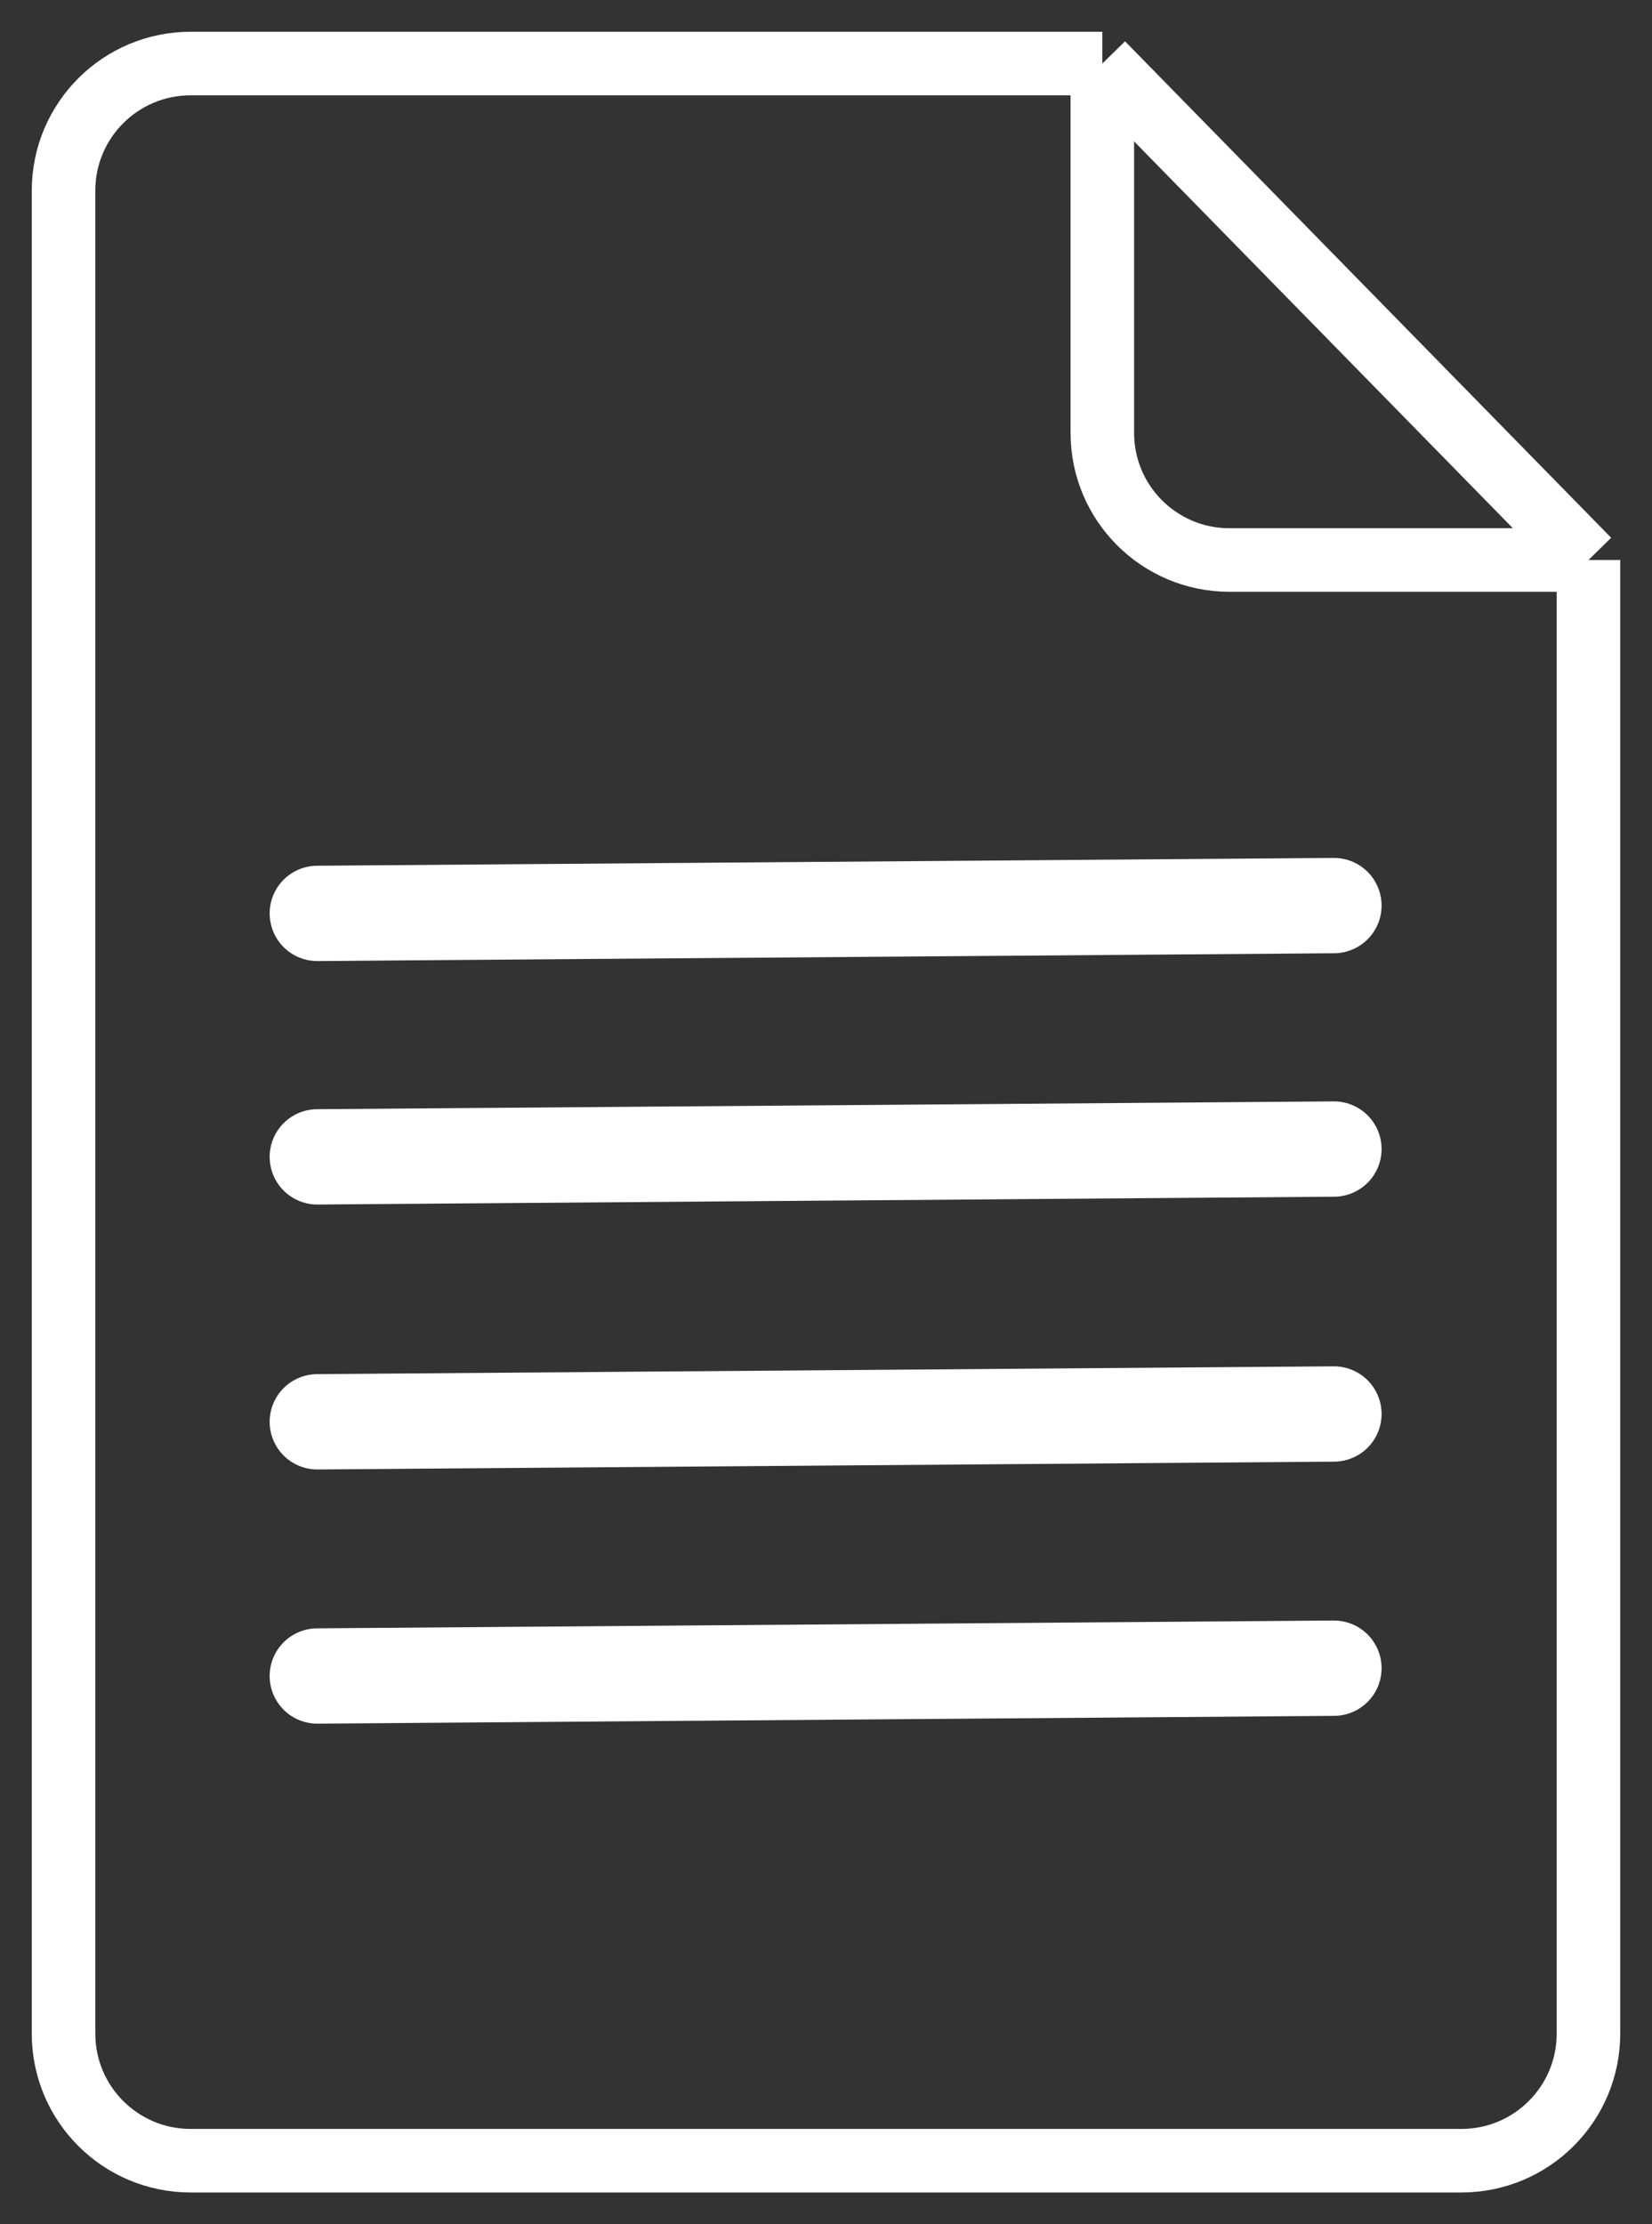 <svg width="26" height="35" viewBox="0 0 26 35" fill="none" xmlns="http://www.w3.org/2000/svg">
<rect x="0" y="0" width="26" height="35" fill="#333333" stroke="none"/>
<path d="M17.349 1H3C1.895 1 1 1.895 1 3V32C1 33.105 1.895 34 3 34H23C24.105 34 25 33.105 25 32V8.812M17.349 1L25 8.812M17.349 1V6.812C17.349 7.916 18.244 8.812 19.349 8.812H25" stroke="white"/>
<path d="M4.994 14.373L20.994 14.25" stroke="white" stroke-width="1.5" stroke-linecap="round"/>
<path d="M4.994 18.204L20.994 18.081" stroke="white" stroke-width="1.5" stroke-linecap="round"/>
<path d="M4.994 22.373L20.994 22.25" stroke="white" stroke-width="1.5" stroke-linecap="round"/>
<path d="M4.994 26.373L20.994 26.25" stroke="white" stroke-width="1.5" stroke-linecap="round"/>
</svg>
